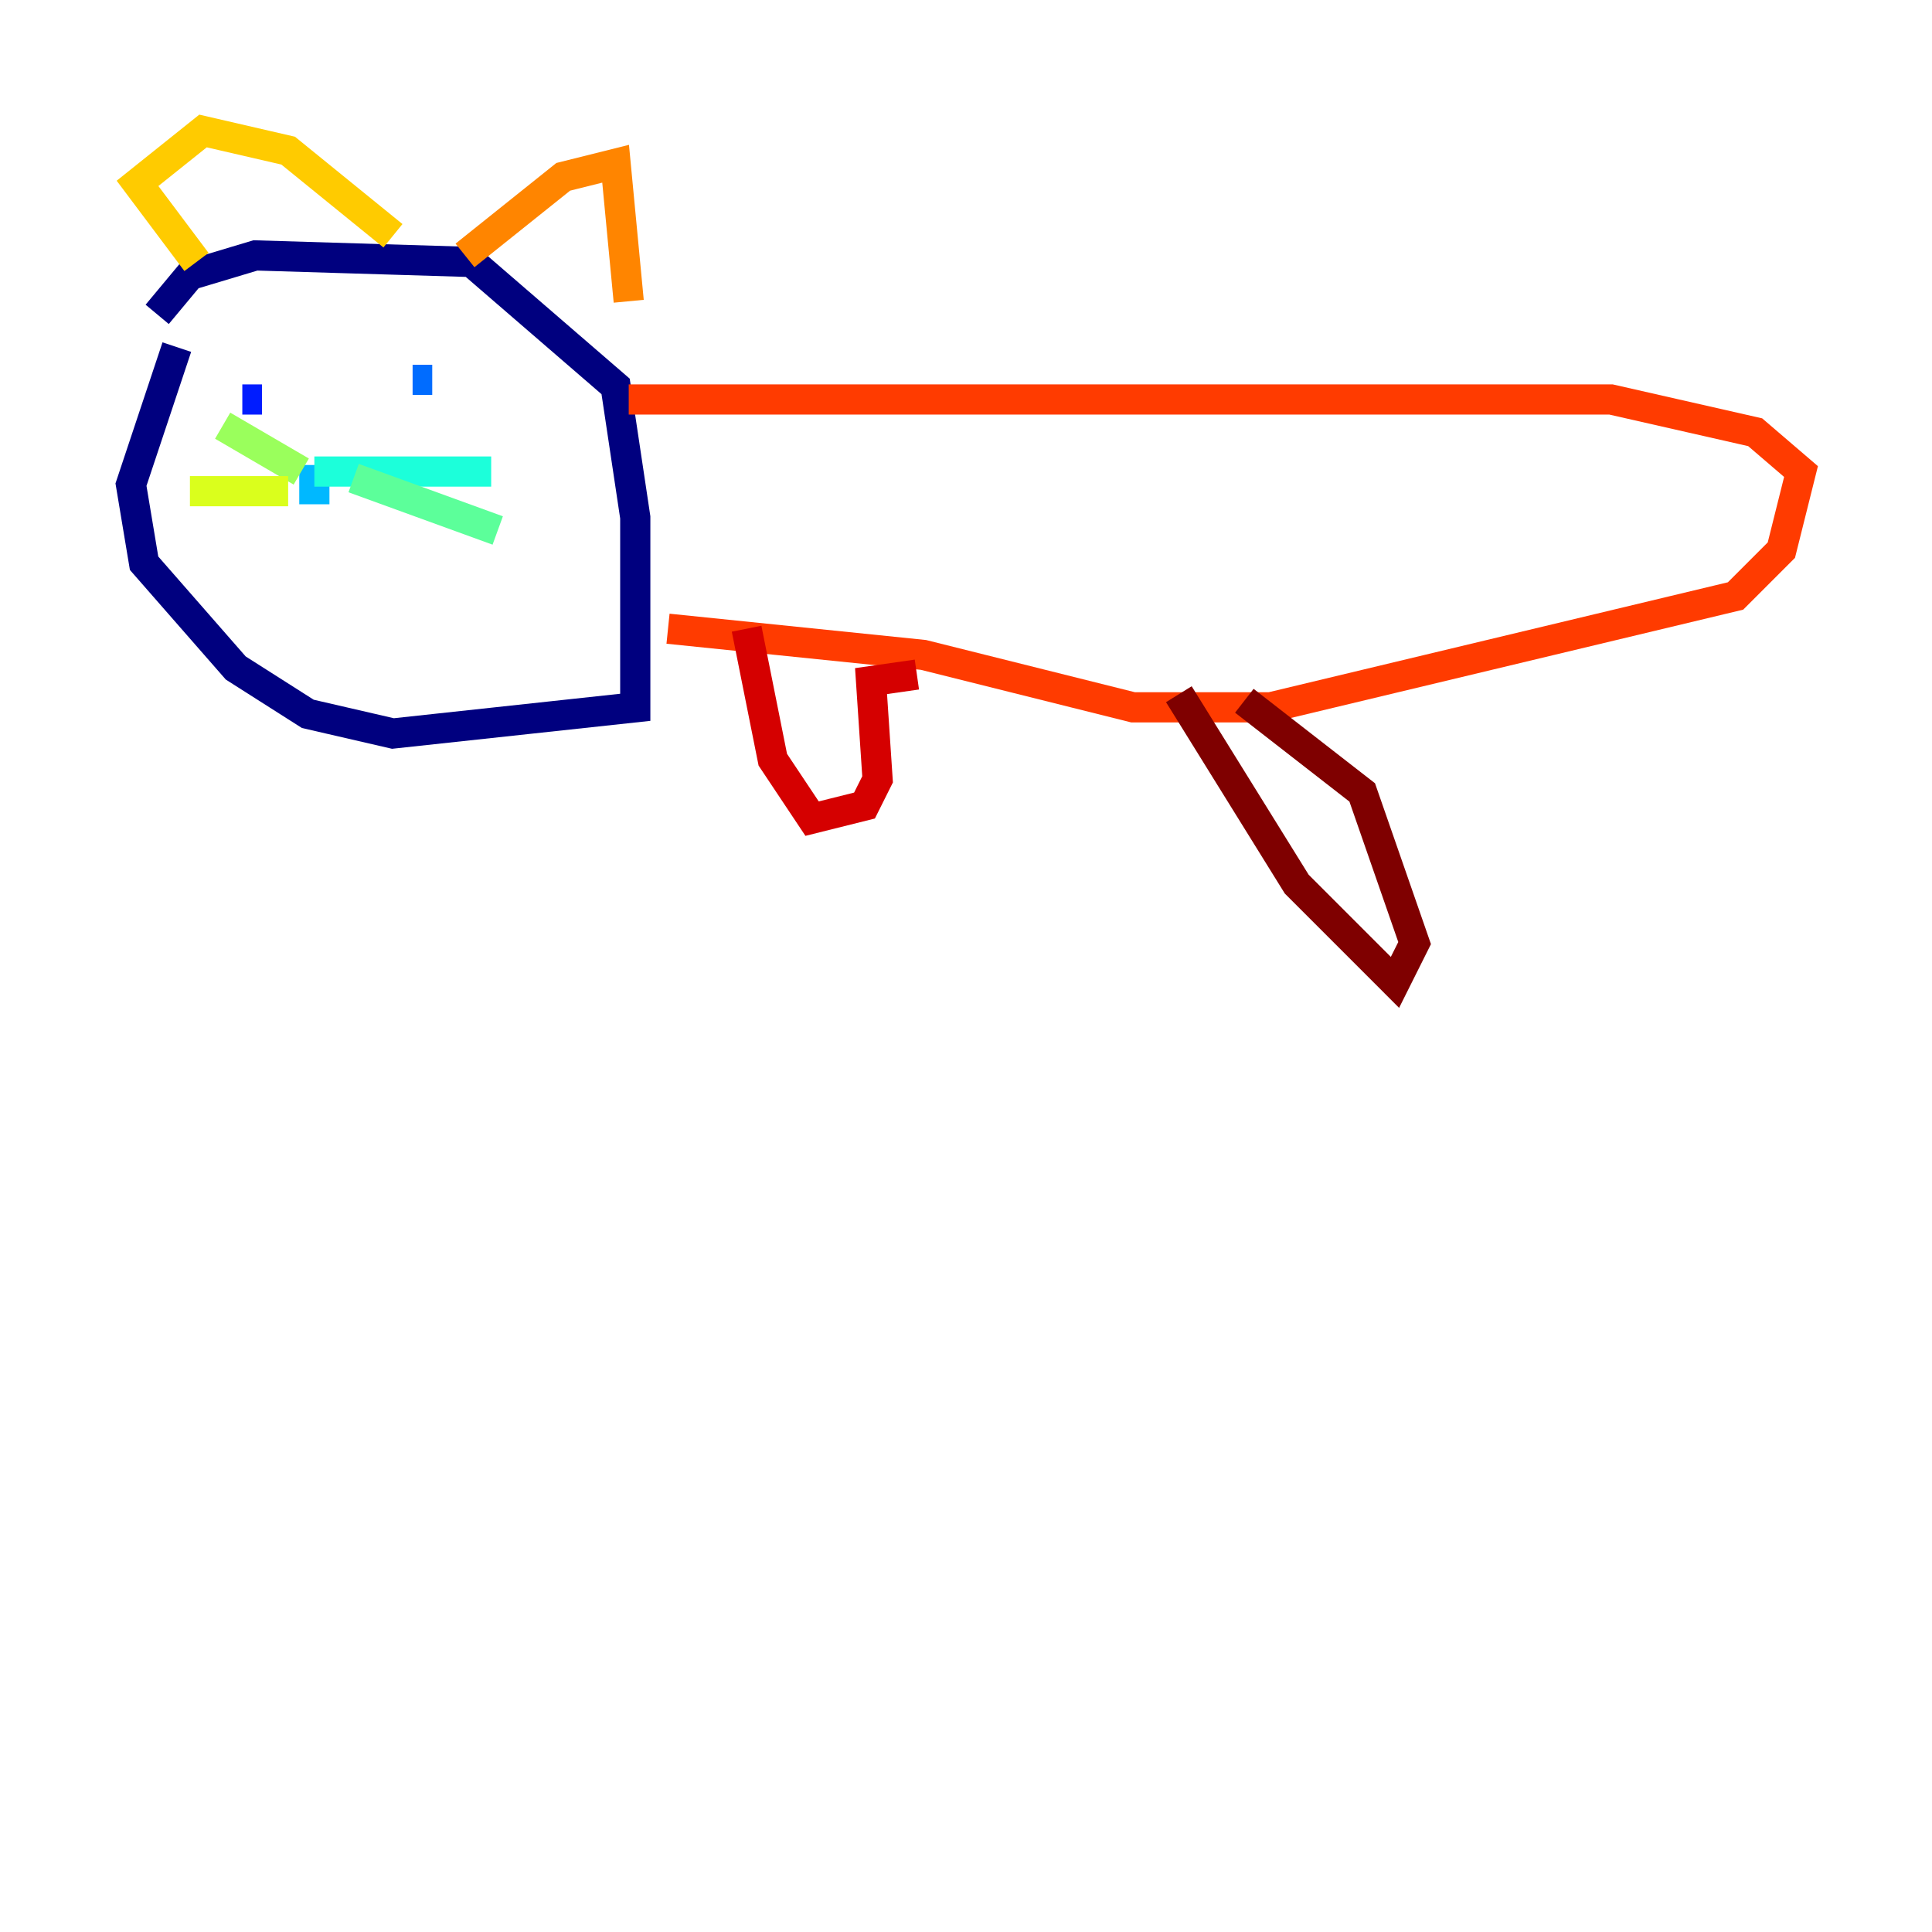 <?xml version="1.0" encoding="utf-8" ?>
<svg baseProfile="tiny" height="128" version="1.2" viewBox="0,0,128,128" width="128" xmlns="http://www.w3.org/2000/svg" xmlns:ev="http://www.w3.org/2001/xml-events" xmlns:xlink="http://www.w3.org/1999/xlink"><defs /><polyline fill="none" points="11.715,22.997 8.678,32.108 9.546,37.315 15.62,44.258 20.393,47.295 26.034,48.597 42.088,46.861 42.088,34.278 40.786,25.6 31.241,17.356 16.922,16.922 12.583,18.224 10.414,20.827" stroke="#00007f" stroke-width="2" /><polyline fill="none" points="14.752,26.902 14.752,26.902" stroke="#0000d5" stroke-width="2" /><polyline fill="none" points="16.054,26.468 17.356,26.468" stroke="#001cff" stroke-width="2" /><polyline fill="none" points="27.336,25.166 28.637,25.166" stroke="#006cff" stroke-width="2" /><polyline fill="none" points="20.827,33.41 20.827,30.807" stroke="#00b8ff" stroke-width="2" /><polyline fill="none" points="20.827,31.241 32.542,31.241" stroke="#1cffda" stroke-width="2" /><polyline fill="none" points="23.43,31.675 32.976,35.146" stroke="#5cff9a" stroke-width="2" /><polyline fill="none" points="19.959,31.241 14.752,28.203" stroke="#9aff5c" stroke-width="2" /><polyline fill="none" points="19.091,32.542 12.583,32.542" stroke="#daff1c" stroke-width="2" /><polyline fill="none" points="13.017,17.356 9.112,12.149 13.451,8.678 19.091,9.98 26.034,15.62" stroke="#ffcb00" stroke-width="2" /><polyline fill="none" points="30.807,16.922 37.315,11.715 40.786,10.848 41.654,19.959" stroke="#ff8500" stroke-width="2" /><polyline fill="none" points="41.654,26.468 106.739,26.468 116.285,28.637 119.322,31.241 118.02,36.447 114.983,39.485 84.176,46.861 75.064,46.861 61.18,43.39 44.258,41.654" stroke="#ff3b00" stroke-width="2" /><polyline fill="none" points="49.464,41.654 51.2,50.332 53.803,54.237 57.275,53.37 58.142,51.634 57.709,45.125 60.746,44.691" stroke="#d50000" stroke-width="2" /><polyline fill="none" points="78.102,45.993 85.912,58.576 92.42,65.085 93.722,62.481 90.251,52.502 82.441,46.427" stroke="#7f0000" stroke-width="2" /></svg>